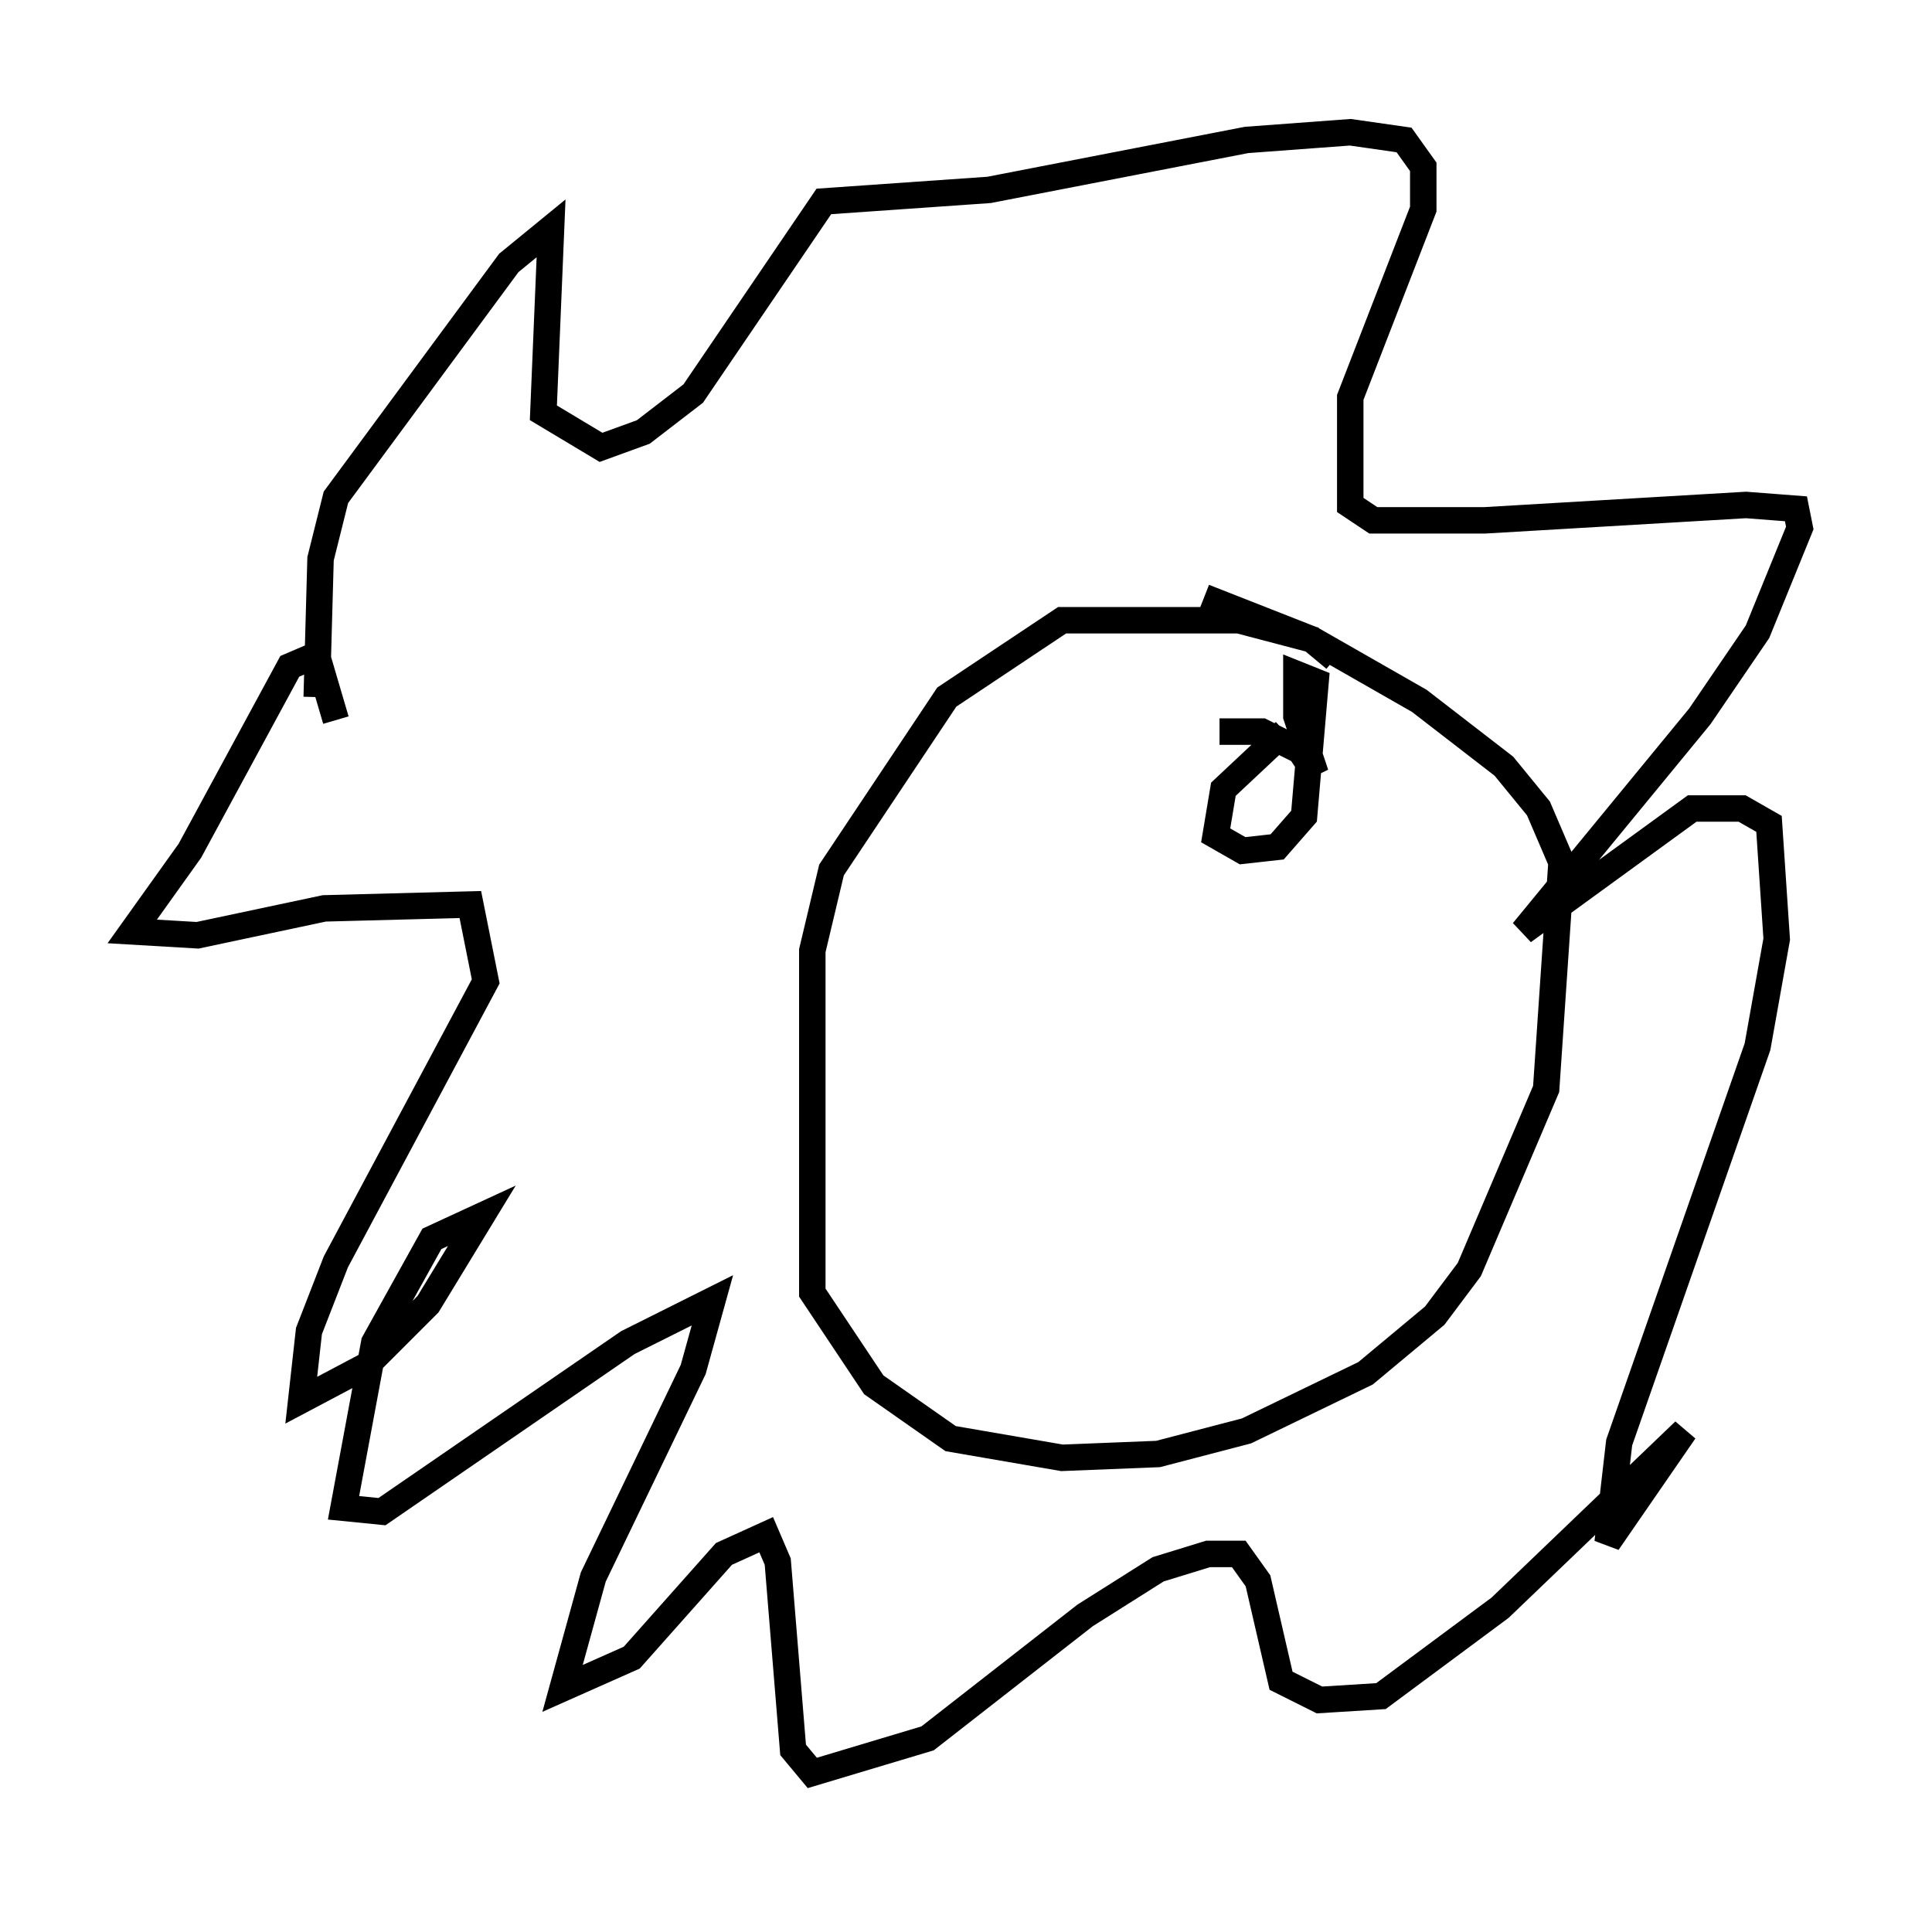 <?xml version="1.0" encoding="utf-8" ?>
<svg baseProfile="full" height="72.022" version="1.1" width="73.039" xmlns="http://www.w3.org/2000/svg" xmlns:ev="http://www.w3.org/2001/xml-events" xmlns:xlink="http://www.w3.org/1999/xlink"><defs /><rect fill="white" height="72.022" width="73.039" x="0" y="0" /><path d="M13.715, 27.804 m-1.017, -0.581 l-0.726, -2.469 -1.017, 0.436 l-3.777, 6.972 -2.179, 3.05 l2.469, 0.145 4.793, -1.017 l5.52, -0.145 0.581, 2.905 l-5.665, 10.603 -1.017, 2.615 l-0.291, 2.615 2.469, -1.307 l2.324, -2.324 2.034, -3.341 l-1.888, 0.872 -2.179, 3.922 l-1.162, 6.246 1.453, 0.145 l9.296, -6.391 3.196, -1.598 l-0.726, 2.615 -3.777, 7.844 l-1.162, 4.212 2.615, -1.162 l3.486, -3.922 1.598, -0.726 l0.436, 1.017 0.581, 7.117 l0.726, 0.872 4.358, -1.307 l5.955, -4.648 2.76, -1.743 l1.888, -0.581 1.162, 0.0 l0.726, 1.017 0.872, 3.777 l1.453, 0.726 2.324, -0.145 l4.503, -3.341 6.972, -6.682 l-2.905, 4.212 0.436, -3.777 l5.229, -14.961 0.726, -4.067 l-0.291, -4.358 -1.017, -0.581 l-1.888, 0.0 -6.391, 4.648 l6.682, -8.134 2.179, -3.196 l1.598, -3.922 -0.145, -0.726 l-1.888, -0.145 -9.877, 0.581 l-4.212, 0.0 -0.872, -0.581 l0.0, -4.067 2.76, -7.117 l0.0, -1.598 -0.726, -1.017 l-2.034, -0.291 -3.922, 0.291 l-9.732, 1.888 -6.246, 0.436 l-4.939, 7.263 -1.888, 1.453 l-1.598, 0.581 -2.179, -1.307 l0.291, -6.972 -1.598, 1.307 l-6.536, 8.86 -0.581, 2.324 l-0.145, 5.229 m38.492, -1.453 l-0.872, -0.726 -2.76, -0.726 l-6.682, 0.0 -4.358, 2.905 l-4.358, 6.536 -0.726, 3.05 l0.0, 12.927 2.324, 3.486 l2.905, 2.034 4.212, 0.726 l3.631, -0.145 3.341, -0.872 l4.503, -2.179 2.615, -2.179 l1.307, -1.743 2.905, -6.827 l0.581, -8.57 -0.872, -2.034 l-1.307, -1.598 -3.196, -2.469 l-4.067, -2.324 -4.067, -1.598 m3.05, 5.084 l-2.324, 2.179 -0.291, 1.743 l1.017, 0.581 1.307, -0.145 l1.017, -1.162 0.436, -5.084 l-0.726, -0.291 0.0, 1.598 l0.726, 2.179 -0.581, -0.872 l-1.453, -0.726 -1.598, 0.0 " fill="none" stroke="black" stroke-width="1" /></svg>